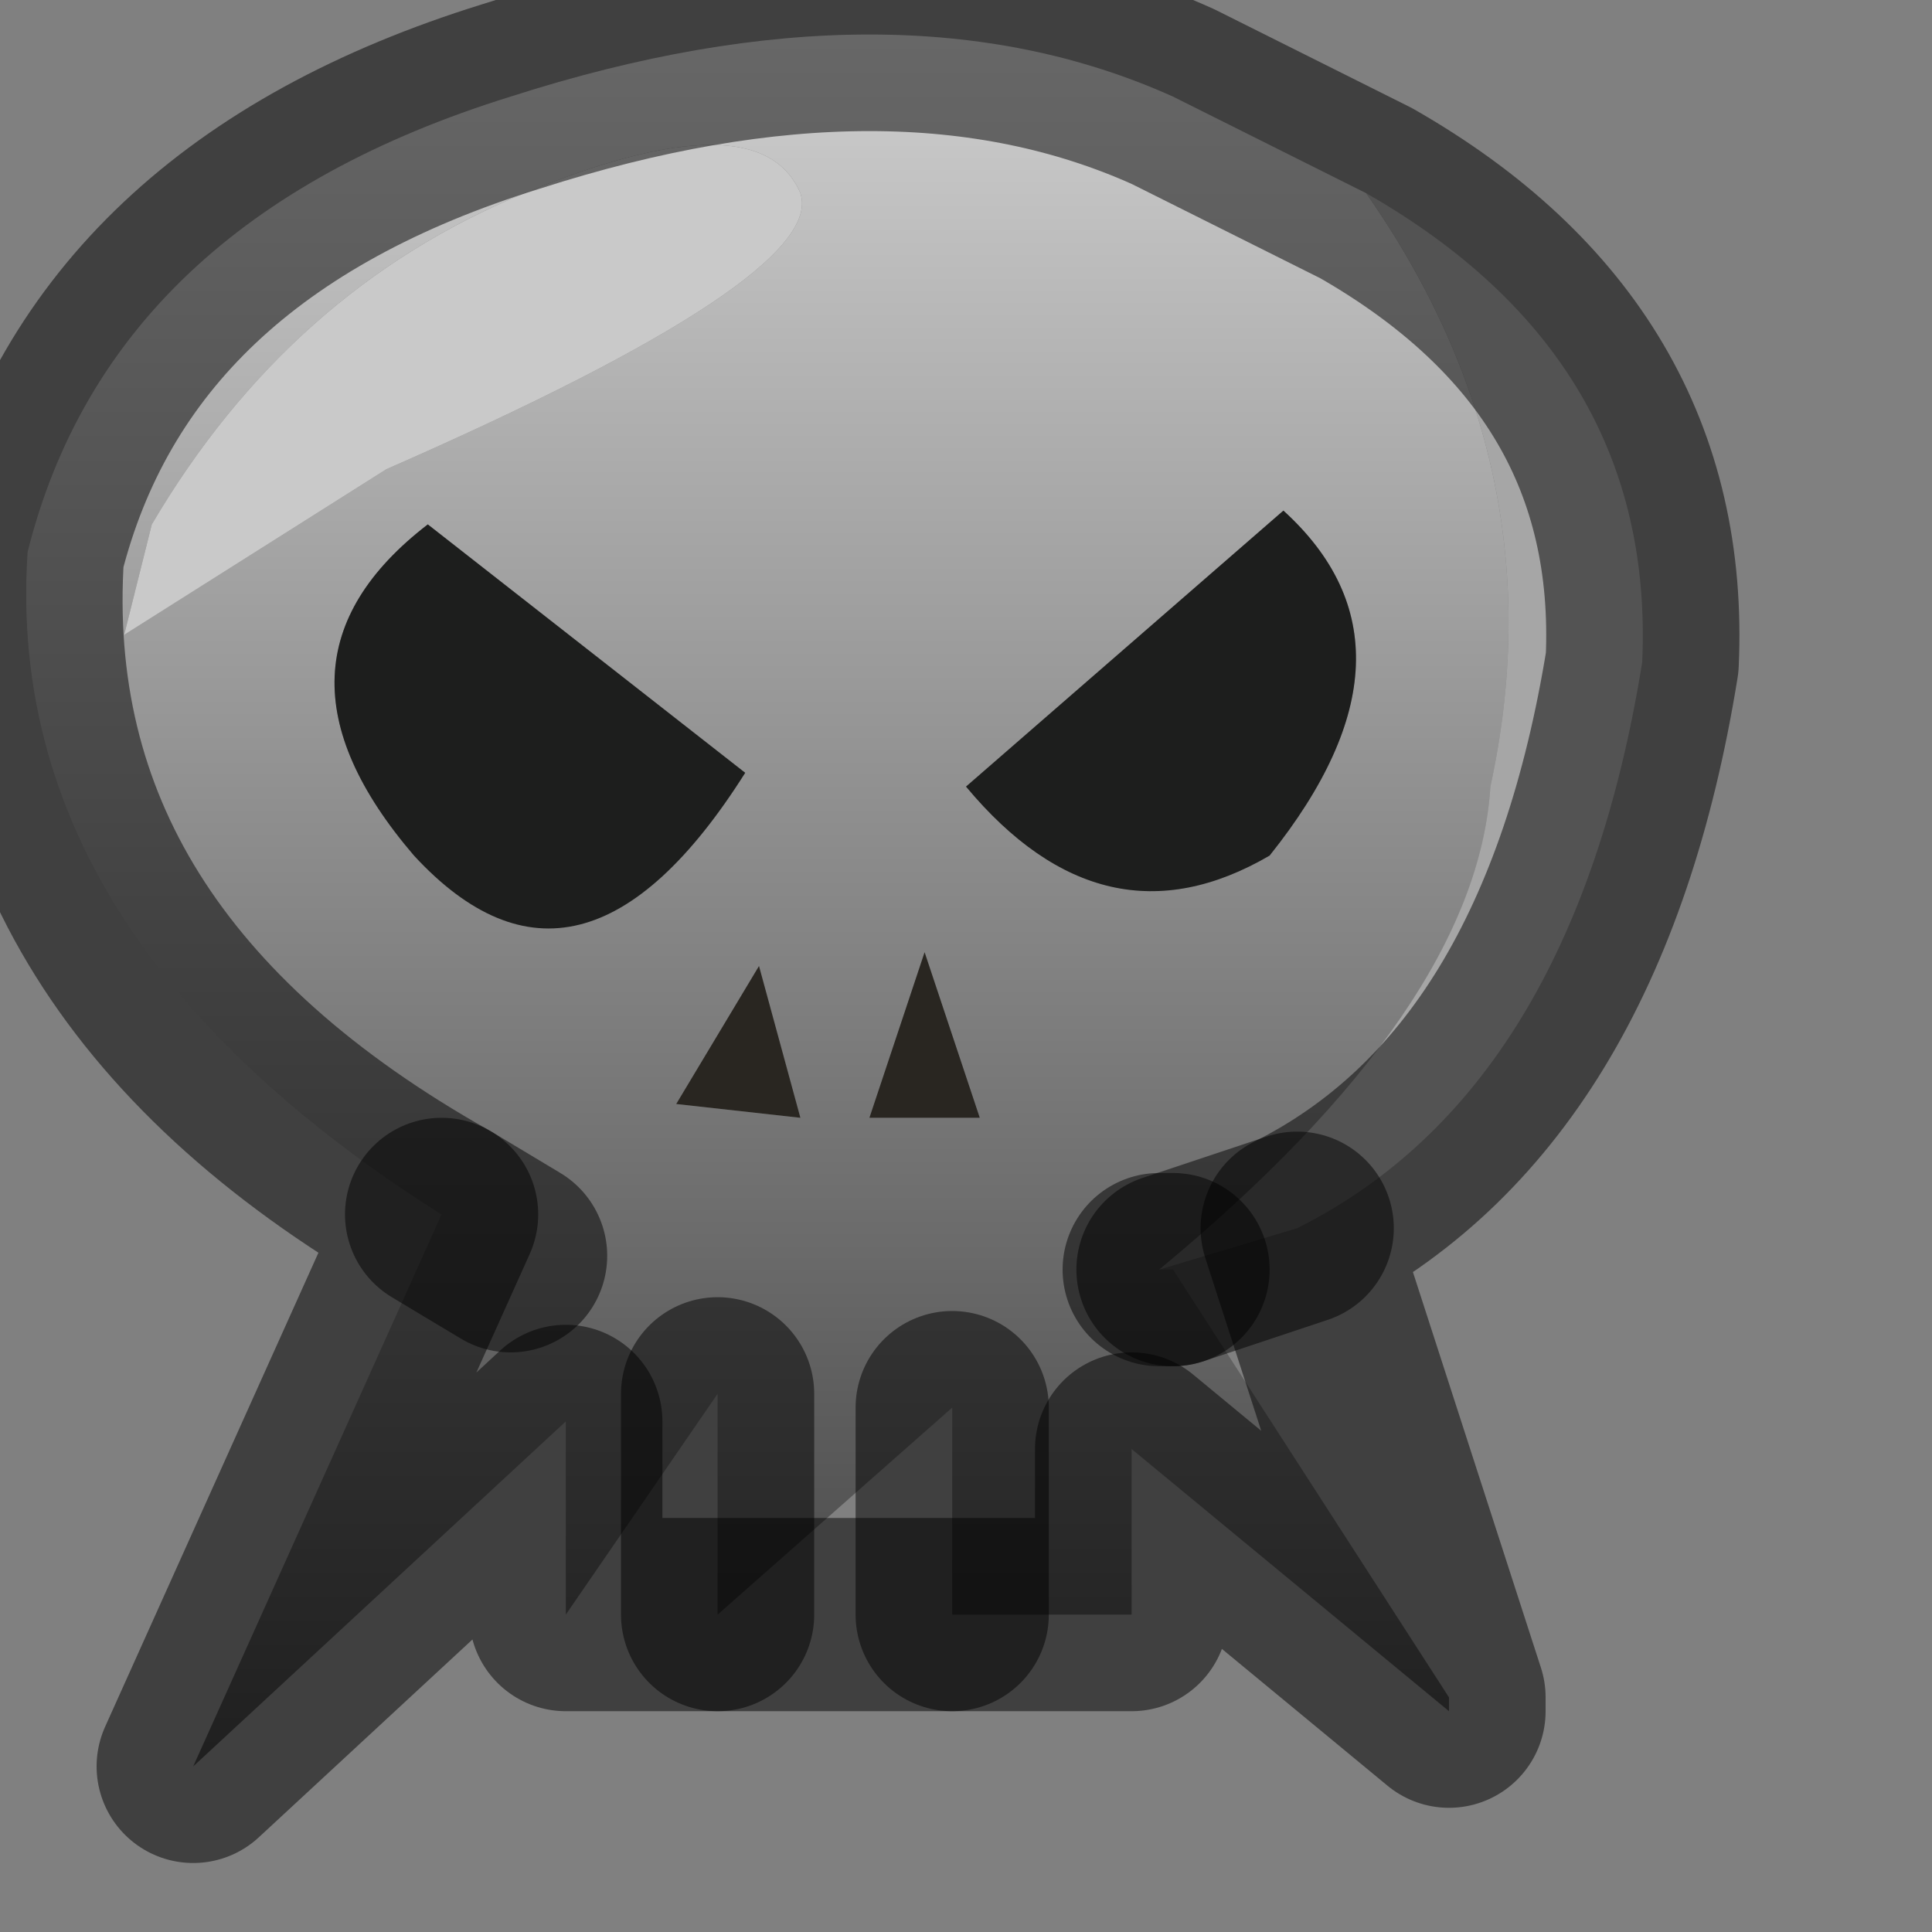 <?xml version="1.0" encoding="utf-8"?>
<svg version="1.1" id="Layer_1"
xmlns="http://www.w3.org/2000/svg"
xmlns:xlink="http://www.w3.org/1999/xlink"
width="7px" height="7px"
xml:space="preserve">
<rect width="100%" height="100%" fill="#808080" stroke="none"/>
<g id="PathID_118" transform="matrix(1, 0, 0, 1, 0.1, 0.1)">
<linearGradient
id="LinearGradID_31" gradientUnits="userSpaceOnUse" gradientTransform="matrix(0, 0.005, -0.004, 0, 2.85, 2.4)" spreadMethod ="pad" x1="-819.2" y1="0" x2="819.2" y2="0" >
<stop  offset="0" style="stop-color:#F6F6F6;stop-opacity:1" />
<stop  offset="1" style="stop-color:#3B3B3B;stop-opacity:1" />
</linearGradient>
<path style="fill:url(#LinearGradID_31) " d="M5.3 2.75Q5.25 3.55 4.1 4.5L4.15 4.5L5.15 6.05L5.15 6.1L4 5.15L4 5.75L3.35 5.75L3.35 5L2.5 5.75L2.5 4.95L1.95 5.75L1.95 5.05L0.6 6.3L1.5 4.3L1.75 4.45Q-0.1 3.4 0 1.9Q0.3 0.7 1.75 0.25Q3.15 -0.2 4.15 0.25L4.85 0.6Q5.55 1.6 5.3 2.75M3.4 2.75Q3.9 3.35 4.5 3Q5.1 2.25 4.55 1.75L3.4 2.75M1.3 1.6Q2.9 0.9 2.8 0.6Q2.65 0.25 1.8 0.6Q0.95 0.95 0.45 1.8L0.35 2.2L1.3 1.6M1.4 3Q2 3.65 2.6 2.7L1.45 1.8Q0.8 2.3 1.4 3M2.5 4.95L2.5 5.75M1.75 4.45L1.5 4.3M3.25 3.35L3.05 3.95L3.45 3.95L3.25 3.35M2.65 3.4L2.35 3.9L2.8 3.95L2.65 3.4M3.35 5L3.35 5.75" />
<path style="fill:#1D1E1D;fill-opacity:1" d="M4.55 1.75Q5.1 2.25 4.5 3Q3.9 3.35 3.4 2.75L4.55 1.75M1.45 1.8L2.6 2.7Q2 3.65 1.4 3Q0.8 2.3 1.45 1.8" />
<path style="fill:#C9C9C9;fill-opacity:1" d="M0.35 2.2L0.45 1.8Q0.95 0.95 1.8 0.6Q2.65 0.25 2.8 0.6Q2.9 0.9 1.3 1.6L0.35 2.2" />
<path style="fill:#A6A6A6;fill-opacity:1" d="M4.85 0.6Q5.9 1.2 5.85 2.3Q5.6 3.85 4.6 4.35L4.15 4.5L5.15 6.05L4.15 4.5L4.6 4.35L4.1 4.5Q5.25 3.55 5.3 2.75Q5.55 1.6 4.85 0.6" />
<path style="fill:#292621;fill-opacity:1" d="M3.45 3.95L3.05 3.95L3.25 3.35L3.45 3.95M2.8 3.95L2.35 3.9L2.65 3.4L2.8 3.95" />
<path style="fill:none;stroke-width:0.7;stroke-linecap:round;stroke-linejoin:round;stroke-miterlimit:3;stroke:#000000;stroke-opacity:0.502" d="M5.15 6.05L5.15 6.1L4 5.15L4 5.75L3.35 5.75L2.5 5.75L1.95 5.75L1.95 5.05L0.6 6.3L1.5 4.3Q-0.1 3.4 0 1.9Q0.3 0.7 1.75 0.25Q3.15 -0.2 4.15 0.25L4.85 0.6Q5.9 1.2 5.85 2.3Q5.6 3.85 4.6 4.35L5.15 6.05z" />
<path style="fill:none;stroke-width:0.7;stroke-linecap:round;stroke-linejoin:round;stroke-miterlimit:3;stroke:#000000;stroke-opacity:0.502" d="M4.15 4.5L4.1 4.5" />
<path style="fill:none;stroke-width:0.7;stroke-linecap:round;stroke-linejoin:round;stroke-miterlimit:3;stroke:#000000;stroke-opacity:0.502" d="M2.5 5.75L2.5 4.95" />
<path style="fill:none;stroke-width:0.7;stroke-linecap:round;stroke-linejoin:round;stroke-miterlimit:3;stroke:#000000;stroke-opacity:0.502" d="M1.5 4.3L1.75 4.45" />
<path style="fill:none;stroke-width:0.7;stroke-linecap:round;stroke-linejoin:round;stroke-miterlimit:3;stroke:#000000;stroke-opacity:0.502" d="M4.6 4.35L4.15 4.5" />
<path style="fill:none;stroke-width:0.7;stroke-linecap:round;stroke-linejoin:round;stroke-miterlimit:3;stroke:#000000;stroke-opacity:0.502" d="M3.35 5.75L3.35 5" />
</g>
</svg>

